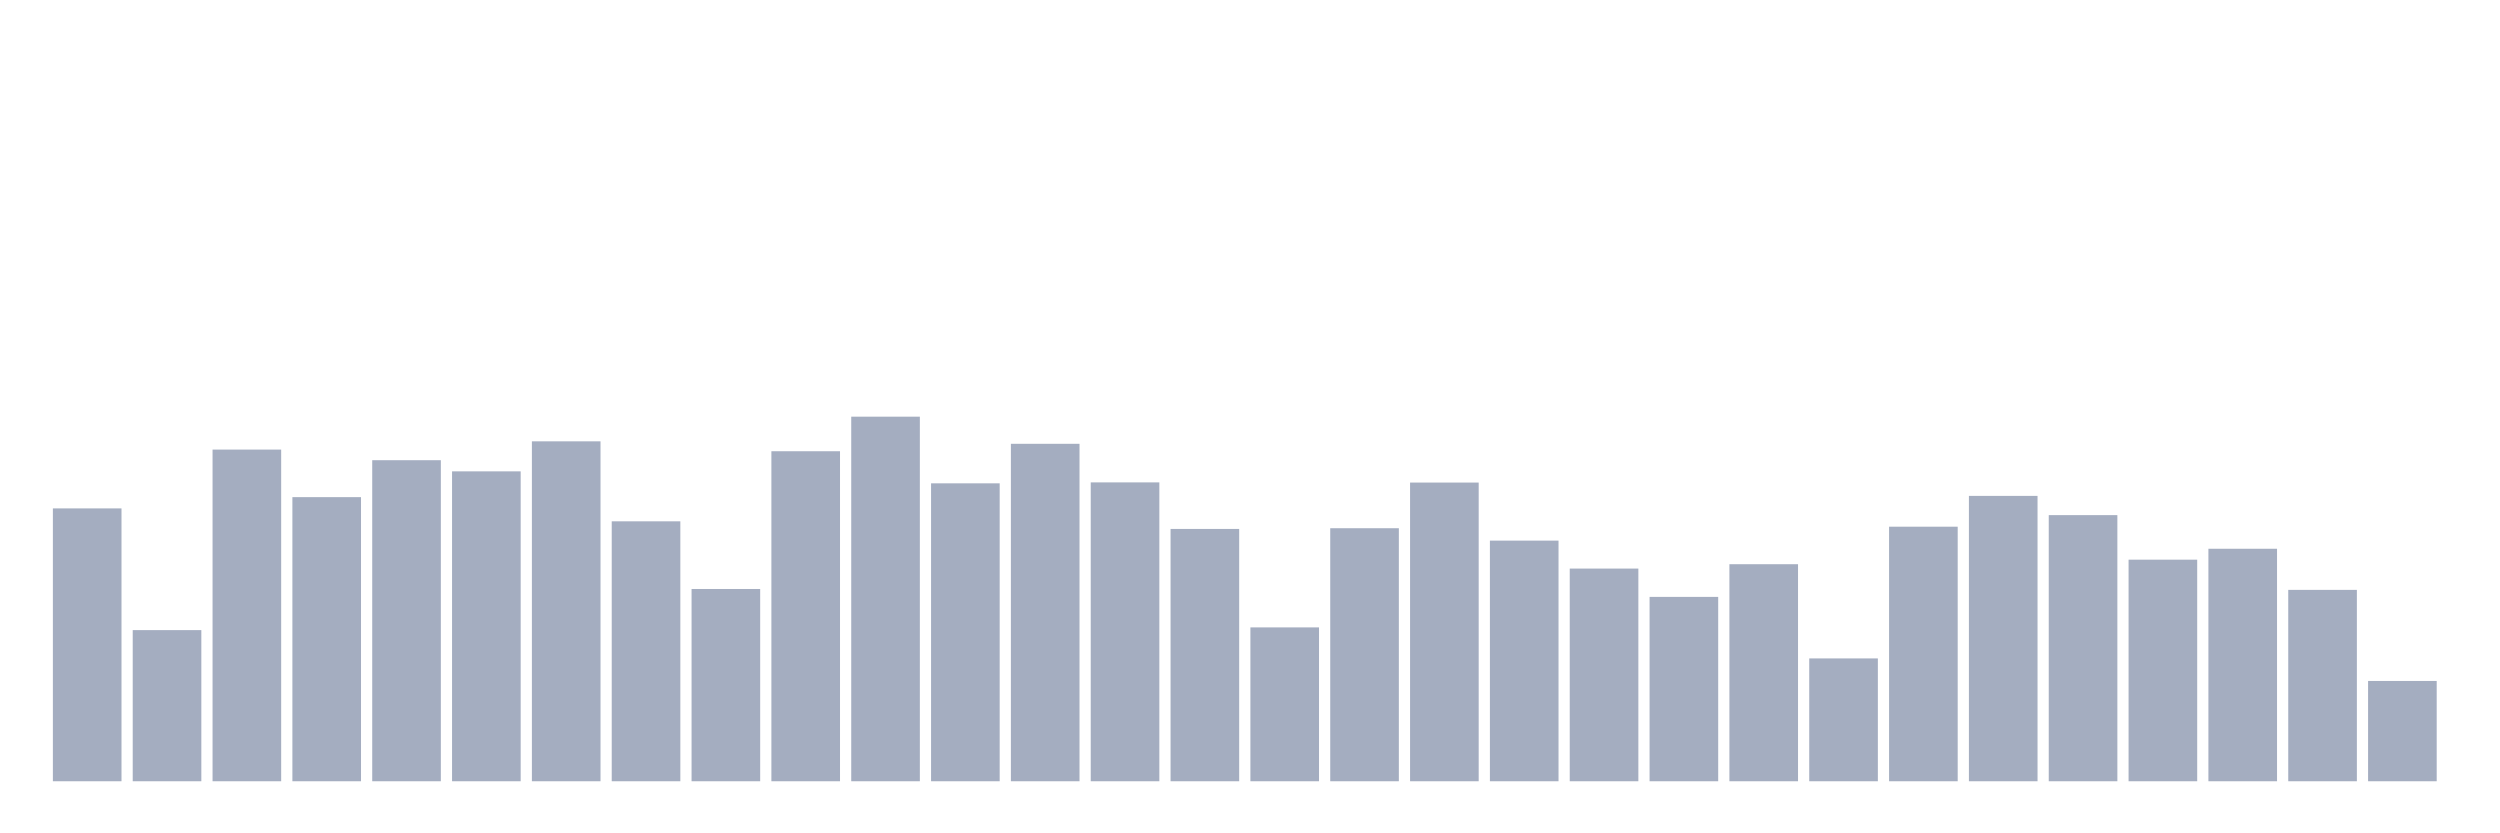 <svg xmlns="http://www.w3.org/2000/svg" viewBox="0 0 480 160"><g transform="translate(10,10)"><rect class="bar" x="0.153" width="13.175" y="87.613" height="52.387" fill="rgb(164,173,192)"></rect><rect class="bar" x="15.482" width="13.175" y="110.981" height="29.019" fill="rgb(164,173,192)"></rect><rect class="bar" x="30.81" width="13.175" y="76.32" height="63.68" fill="rgb(164,173,192)"></rect><rect class="bar" x="46.138" width="13.175" y="85.45" height="54.55" fill="rgb(164,173,192)"></rect><rect class="bar" x="61.466" width="13.175" y="78.359" height="61.641" fill="rgb(164,173,192)"></rect><rect class="bar" x="76.794" width="13.175" y="80.5" height="59.5" fill="rgb(164,173,192)"></rect><rect class="bar" x="92.123" width="13.175" y="74.735" height="65.265" fill="rgb(164,173,192)"></rect><rect class="bar" x="107.451" width="13.175" y="90.094" height="49.906" fill="rgb(164,173,192)"></rect><rect class="bar" x="122.779" width="13.175" y="103.086" height="36.914" fill="rgb(164,173,192)"></rect><rect class="bar" x="138.107" width="13.175" y="76.638" height="63.362" fill="rgb(164,173,192)"></rect><rect class="bar" x="153.436" width="13.175" y="70" height="70" fill="rgb(164,173,192)"></rect><rect class="bar" x="168.764" width="13.175" y="82.799" height="57.201" fill="rgb(164,173,192)"></rect><rect class="bar" x="184.092" width="13.175" y="75.21" height="64.79" fill="rgb(164,173,192)"></rect><rect class="bar" x="199.42" width="13.175" y="82.618" height="57.382" fill="rgb(164,173,192)"></rect><rect class="bar" x="214.748" width="13.175" y="91.555" height="48.445" fill="rgb(164,173,192)"></rect><rect class="bar" x="230.077" width="13.175" y="110.46" height="29.54" fill="rgb(164,173,192)"></rect><rect class="bar" x="245.405" width="13.175" y="91.419" height="48.581" fill="rgb(164,173,192)"></rect><rect class="bar" x="260.733" width="13.175" y="82.652" height="57.348" fill="rgb(164,173,192)"></rect><rect class="bar" x="276.061" width="13.175" y="93.798" height="46.202" fill="rgb(164,173,192)"></rect><rect class="bar" x="291.39" width="13.175" y="99.167" height="40.833" fill="rgb(164,173,192)"></rect><rect class="bar" x="306.718" width="13.175" y="104.604" height="35.396" fill="rgb(164,173,192)"></rect><rect class="bar" x="322.046" width="13.175" y="98.328" height="41.672" fill="rgb(164,173,192)"></rect><rect class="bar" x="337.374" width="13.175" y="116.417" height="23.583" fill="rgb(164,173,192)"></rect><rect class="bar" x="352.702" width="13.175" y="91.125" height="48.875" fill="rgb(164,173,192)"></rect><rect class="bar" x="368.031" width="13.175" y="85.212" height="54.788" fill="rgb(164,173,192)"></rect><rect class="bar" x="383.359" width="13.175" y="88.905" height="51.095" fill="rgb(164,173,192)"></rect><rect class="bar" x="398.687" width="13.175" y="97.456" height="42.544" fill="rgb(164,173,192)"></rect><rect class="bar" x="414.015" width="13.175" y="95.361" height="44.639" fill="rgb(164,173,192)"></rect><rect class="bar" x="429.344" width="13.175" y="103.256" height="36.744" fill="rgb(164,173,192)"></rect><rect class="bar" x="444.672" width="13.175" y="120.744" height="19.256" fill="rgb(164,173,192)"></rect></g></svg>